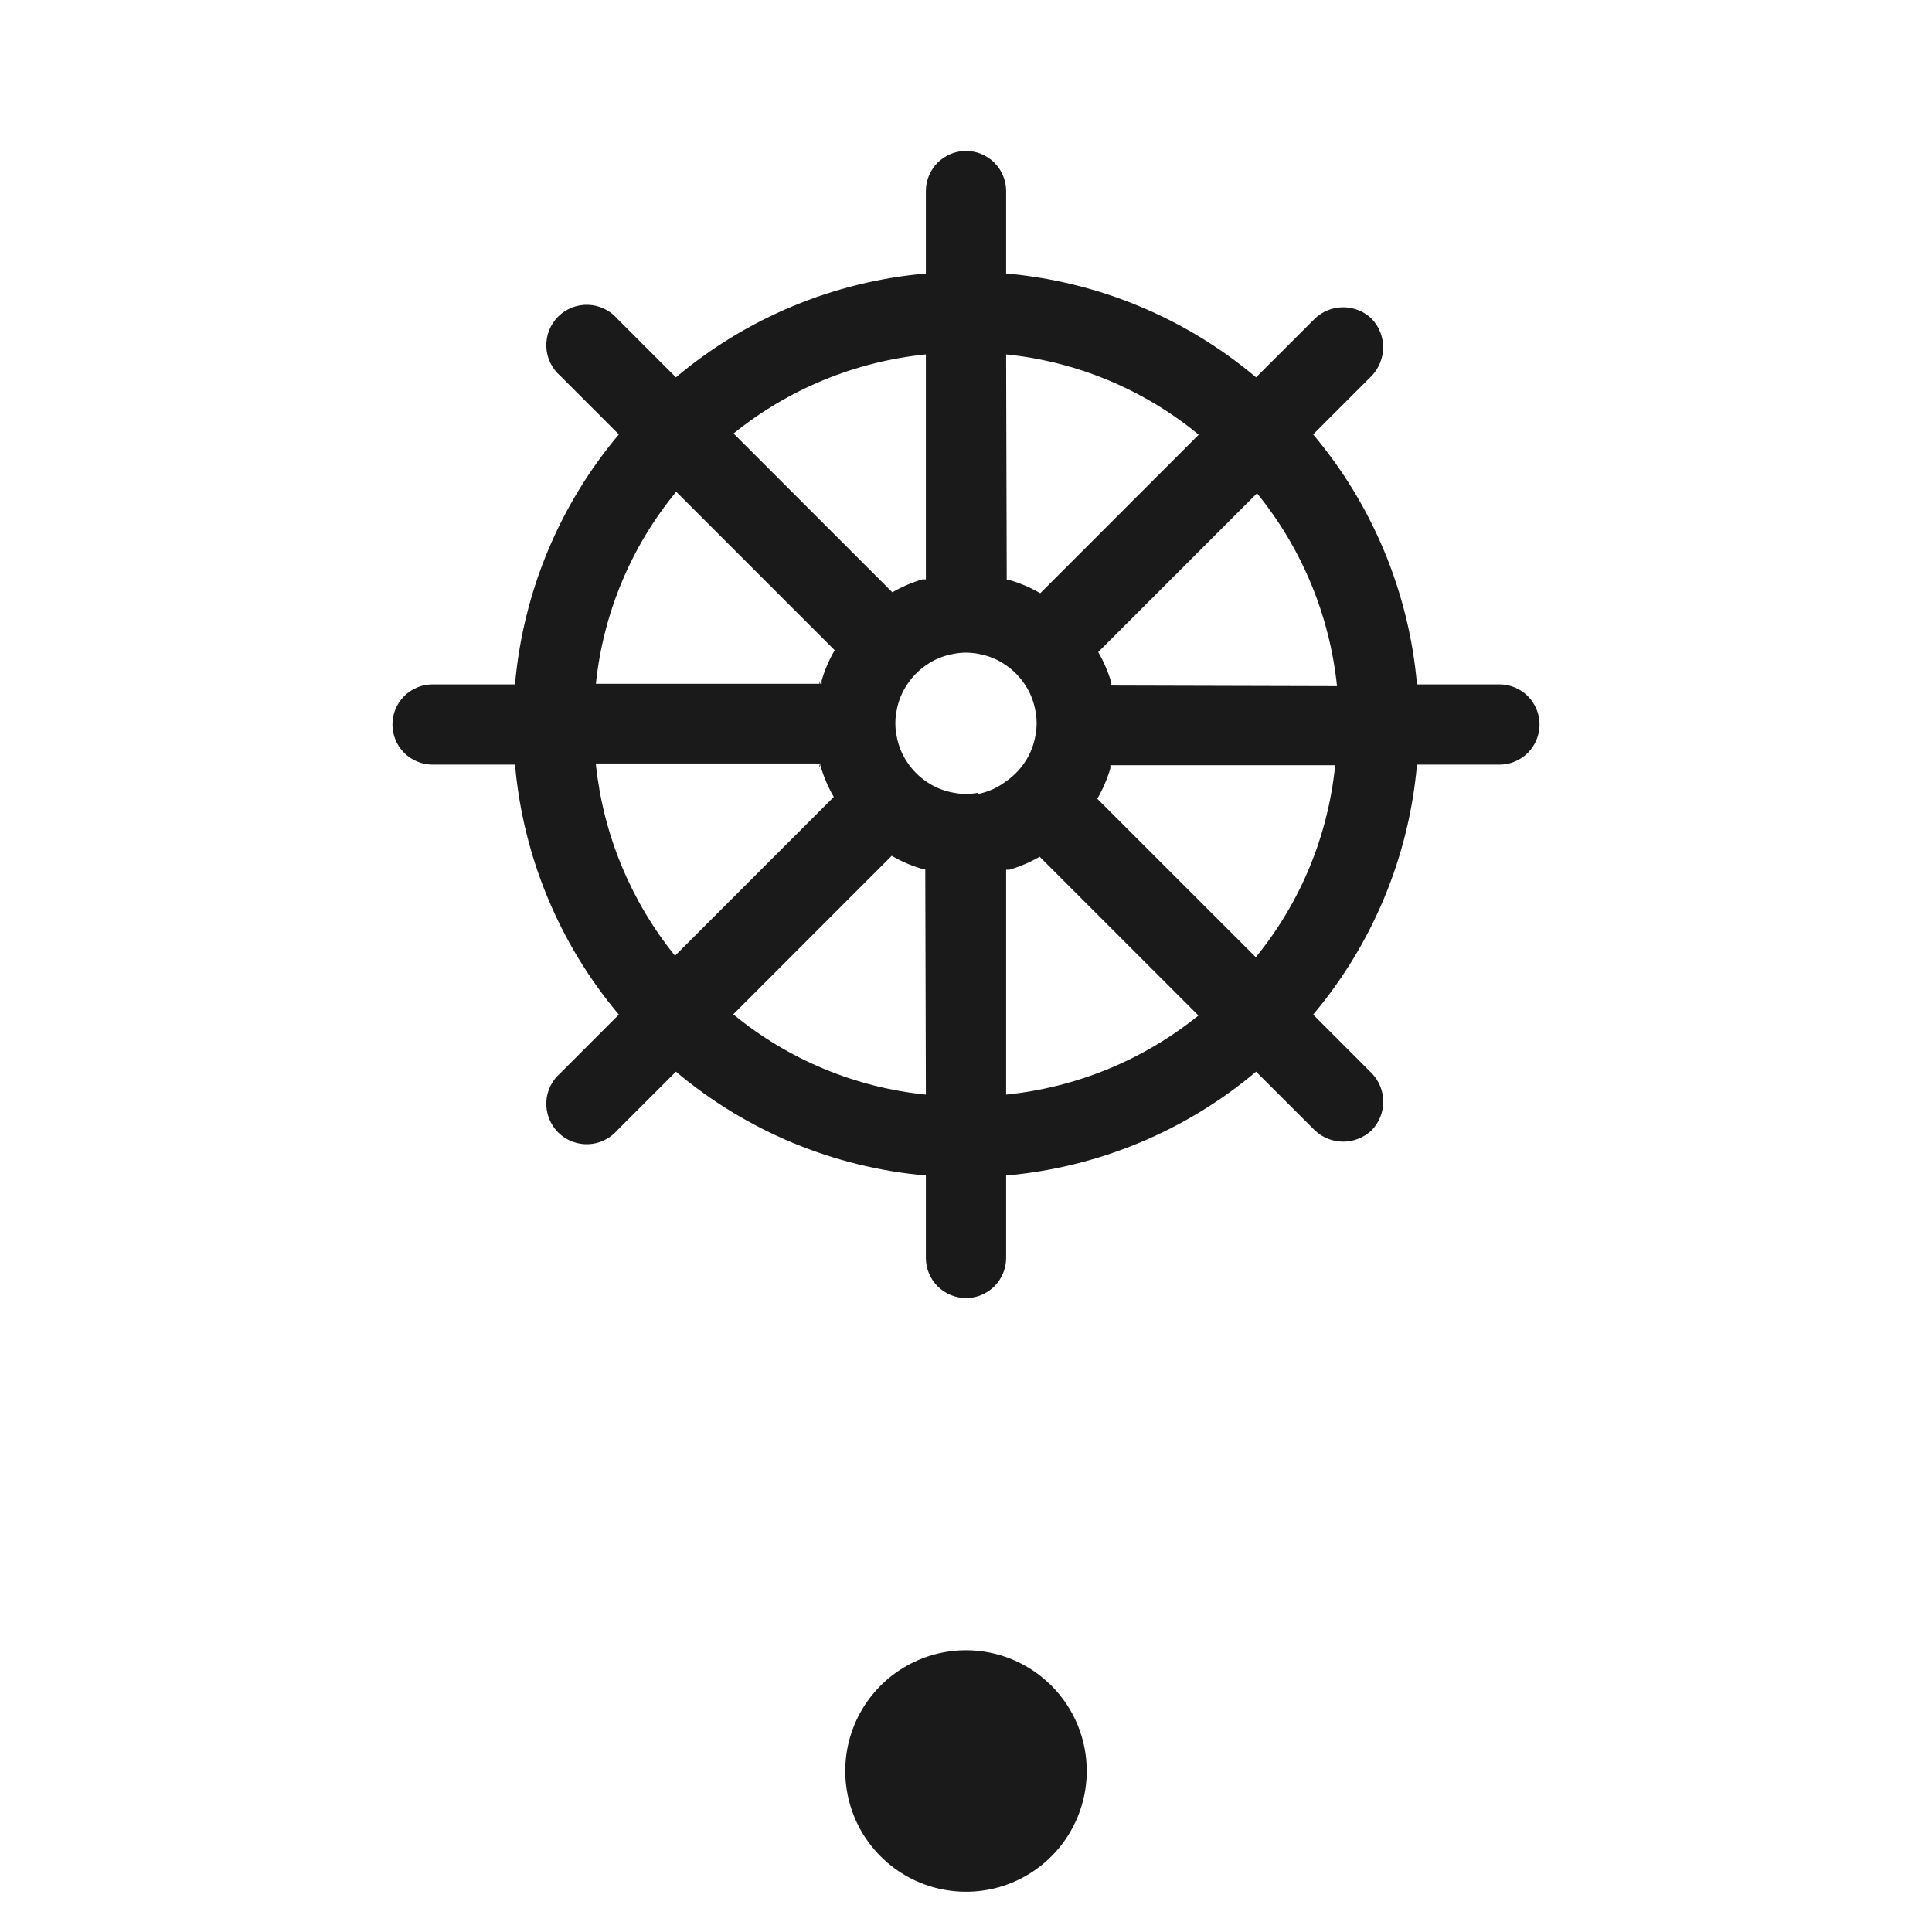 <svg fill="none" viewBox="0 0 48 48" xmlns="http://www.w3.org/2000/svg">
<path d="M37.252 17.003H35.205C35.004 14.716 34.103 12.548 32.625 10.793L34.08 9.338C34.262 9.146 34.364 8.893 34.364 8.629C34.364 8.365 34.262 8.111 34.08 7.92C33.89 7.736 33.636 7.634 33.371 7.634C33.107 7.634 32.853 7.736 32.663 7.92L31.207 9.375C29.452 7.897 27.284 6.996 24.997 6.795V4.747C24.997 4.483 24.892 4.229 24.705 4.042C24.518 3.855 24.265 3.75 24 3.75C23.735 3.75 23.482 3.855 23.295 4.042C23.108 4.229 23.003 4.483 23.003 4.747V6.795C20.716 6.996 18.548 7.897 16.793 9.375L15.338 7.92C15.247 7.815 15.136 7.731 15.012 7.671C14.887 7.611 14.752 7.578 14.614 7.573C14.476 7.568 14.338 7.591 14.209 7.642C14.081 7.692 13.964 7.769 13.866 7.866C13.769 7.964 13.692 8.081 13.642 8.209C13.591 8.338 13.568 8.476 13.573 8.614C13.578 8.752 13.611 8.887 13.671 9.012C13.731 9.136 13.815 9.247 13.92 9.338L15.375 10.793C13.896 12.548 12.996 14.716 12.795 17.003H10.748C10.483 17.003 10.229 17.108 10.042 17.295C9.855 17.482 9.75 17.735 9.75 18C9.75 18.265 9.855 18.518 10.042 18.705C10.229 18.892 10.483 18.997 10.748 18.997H12.795C12.996 21.284 13.896 23.452 15.375 25.207L13.92 26.663C13.815 26.753 13.731 26.864 13.671 26.988C13.611 27.113 13.578 27.248 13.573 27.386C13.568 27.524 13.591 27.662 13.642 27.791C13.692 27.919 13.769 28.036 13.866 28.134C13.964 28.231 14.081 28.308 14.209 28.358C14.338 28.409 14.476 28.432 14.614 28.427C14.752 28.422 14.887 28.389 15.012 28.329C15.136 28.269 15.247 28.185 15.338 28.08L16.793 26.625C18.548 28.104 20.716 29.004 23.003 29.205V31.253C23.003 31.517 23.108 31.771 23.295 31.958C23.482 32.145 23.735 32.25 24 32.25C24.265 32.25 24.518 32.145 24.705 31.958C24.892 31.771 24.997 31.517 24.997 31.253V29.205C27.284 29.004 29.452 28.104 31.207 26.625L32.663 28.08C32.854 28.262 33.107 28.364 33.371 28.364C33.635 28.364 33.889 28.262 34.08 28.08C34.264 27.89 34.367 27.636 34.367 27.371C34.367 27.107 34.264 26.853 34.08 26.663L32.625 25.207C34.103 23.452 35.004 21.284 35.205 18.997H37.252C37.517 18.997 37.771 18.892 37.958 18.705C38.145 18.518 38.25 18.265 38.25 18C38.25 17.735 38.145 17.482 37.958 17.295C37.771 17.108 37.517 17.003 37.252 17.003ZM24.997 8.805C26.754 8.983 28.419 9.677 29.782 10.8L25.845 14.738C25.609 14.601 25.357 14.492 25.095 14.415H25.012L24.997 8.805ZM23.003 8.805V14.393H22.92C22.658 14.47 22.406 14.578 22.17 14.715L18.225 10.77C19.593 9.665 21.253 8.982 23.003 8.805ZM16.8 12.217L20.738 16.155C20.599 16.39 20.491 16.642 20.415 16.905C20.409 16.932 20.409 16.96 20.415 16.988H14.805C14.986 15.236 15.68 13.576 16.8 12.217ZM14.805 18.968H20.392C20.387 18.995 20.387 19.023 20.392 19.05C20.47 19.312 20.578 19.564 20.715 19.8L16.77 23.745C15.671 22.385 14.988 20.736 14.805 18.997V18.968ZM23.003 27.195C21.246 27.017 19.581 26.323 18.218 25.2L22.155 21.262C22.39 21.401 22.642 21.509 22.905 21.585H22.988L23.003 27.195ZM24.308 19.695C24.105 19.735 23.895 19.735 23.692 19.695C23.444 19.652 23.209 19.555 23.003 19.41C22.83 19.29 22.68 19.14 22.56 18.968C22.415 18.761 22.318 18.526 22.275 18.277C22.235 18.075 22.235 17.866 22.275 17.663C22.318 17.414 22.415 17.179 22.56 16.973C22.68 16.8 22.83 16.65 23.003 16.53C23.209 16.385 23.444 16.288 23.692 16.245C23.895 16.205 24.105 16.205 24.308 16.245C24.556 16.288 24.791 16.385 24.997 16.53C25.17 16.65 25.32 16.8 25.44 16.973C25.585 17.179 25.682 17.414 25.725 17.663C25.765 17.866 25.765 18.075 25.725 18.277C25.682 18.526 25.585 18.761 25.44 18.968C25.32 19.14 25.17 19.29 24.997 19.41C24.794 19.565 24.558 19.673 24.308 19.725V19.695ZM24.997 27.195V21.608H25.08C25.342 21.53 25.594 21.422 25.83 21.285L29.775 25.23C28.407 26.335 26.747 27.017 24.997 27.195ZM31.2 23.782L27.262 19.845C27.399 19.609 27.508 19.357 27.585 19.095C27.591 19.068 27.591 19.04 27.585 19.012H33.172C32.998 20.762 32.312 22.421 31.2 23.782ZM27.608 17.032C27.613 17.005 27.613 16.977 27.608 16.95C27.53 16.688 27.422 16.436 27.285 16.2L31.23 12.255C32.346 13.625 33.036 15.29 33.218 17.047L27.608 17.032Z" fill="#1A1A1A"/>
<path d="M27.585 16.92C27.591 16.947 27.591 16.975 27.585 17.003C27.589 16.975 27.589 16.947 27.585 16.92ZM27.585 18.997C27.591 19.025 27.591 19.053 27.585 19.08C27.589 19.053 27.589 19.025 27.585 18.997ZM24.975 21.608H25.057H24.975ZM24.975 14.385H25.057H24.975ZM22.897 21.585H22.98H22.897ZM22.897 14.415H22.98H22.897ZM20.362 17.003C20.357 16.975 20.357 16.947 20.362 16.92C20.366 16.948 20.373 16.976 20.385 17.003H20.362ZM20.362 18.997C20.358 19.025 20.358 19.053 20.362 19.08C20.366 19.051 20.376 19.022 20.392 18.997H20.362Z" fill="#1A1A1A"/>
<path d="M24 46.25C25.243 46.25 26.25 45.243 26.25 44C26.25 42.757 25.243 41.75 24 41.75C22.757 41.75 21.75 42.757 21.75 44C21.75 45.243 22.757 46.25 24 46.25Z" fill="#1A1A1A"/>
<path d="M24 42.5C24.297 42.5 24.587 42.588 24.833 42.753C25.08 42.918 25.272 43.152 25.386 43.426C25.499 43.7 25.529 44.002 25.471 44.293C25.413 44.584 25.27 44.851 25.061 45.061C24.851 45.27 24.584 45.413 24.293 45.471C24.002 45.529 23.7 45.499 23.426 45.386C23.152 45.272 22.918 45.08 22.753 44.833C22.588 44.587 22.5 44.297 22.5 44C22.5 43.602 22.658 43.221 22.939 42.939C23.221 42.658 23.602 42.5 24 42.5ZM24 41C23.407 41 22.827 41.176 22.333 41.506C21.84 41.835 21.455 42.304 21.228 42.852C21.001 43.4 20.942 44.003 21.058 44.585C21.173 45.167 21.459 45.702 21.879 46.121C22.298 46.541 22.833 46.827 23.415 46.942C23.997 47.058 24.6 46.999 25.148 46.772C25.696 46.545 26.165 46.16 26.494 45.667C26.824 45.173 27 44.593 27 44C27 43.204 26.684 42.441 26.121 41.879C25.559 41.316 24.796 41 24 41Z" fill="#1A1A1A"/>
</svg>
